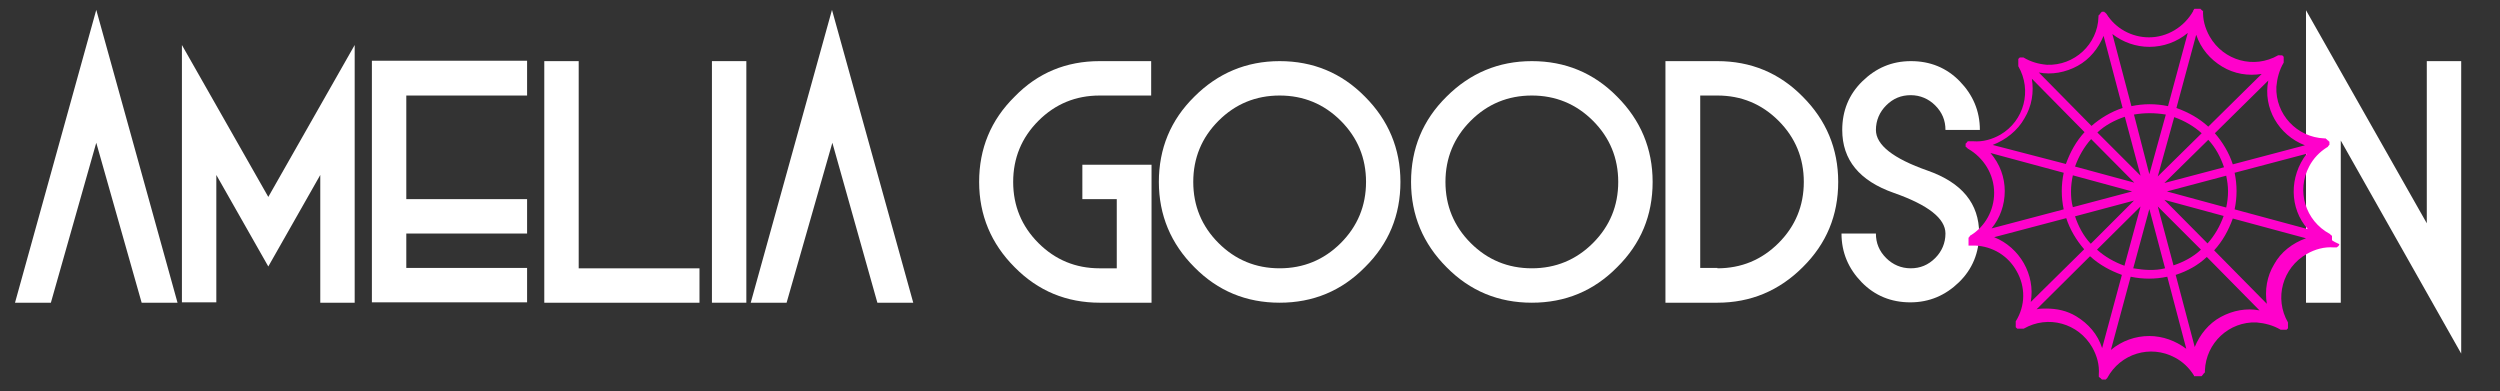 <?xml version="1.0" encoding="utf-8"?>
<!-- Generator: Adobe Illustrator 23.0.1, SVG Export Plug-In . SVG Version: 6.00 Build 0)  -->
<svg version="1.1" id="Layer_1" xmlns="http://www.w3.org/2000/svg" xmlns:xlink="http://www.w3.org/1999/xlink" x="0px" y="0px"
	 viewBox="0 0 683 106.9" style="enable-background:new 0 0 683 106.9;" xml:space="preserve">
<rect x="0" y="0" width="683" height="106.9" fill="#333333" stroke="none"/>
<style type="text/css">
	.st0{fill:none;}
	.st1{enable-background:new    ;}
	.st2{fill:#FFFFFF;}
	.st3{fill:#FF01CB;}
</style>
<g>
	<g>
		<rect class="st0" width="683" height="106.9"/>
	</g>
	<g id="Brand">
		<g class="st1">
			<path class="st2" d="M13.9,82.7H4.1l22.2-80l22.2,80h-9.8L26.3,39L13.9,82.7z"/>
			<path class="st2" d="M59.1,47.8v34.8h-9.4V12.3l23.6,41.5l23.6-41.5v70.4h-9.4V47.8L73.3,72.8L59.1,47.8z"/>
			<path class="st2" d="M144,16.7v9.4h-33v28.3h33v9.4h-33v9.4h33v9.4h-42.4v-66H144z"/>
			<path class="st2" d="M148.7,16.7h9.4v56.6h33v9.4h-42.4V16.7z"/>
			<path class="st2" d="M203.9,82.7h-9.4v-66h9.4V82.7z"/>
			<path class="st2" d="M214.9,82.7h-9.8l22.2-80l22.2,80h-9.8L227.4,39L214.9,82.7z"/>
			<path class="st2" d="M300.4,16.7h14.1v9.4h-14.1c-6.5,0-12.1,2.3-16.7,6.9c-4.6,4.6-6.9,10.2-6.9,16.7c0,6.5,2.3,12.1,6.9,16.7
				c4.6,4.6,10.2,6.9,16.7,6.9h4.7V54.4h-9.4V45h18.9v37.7h-14.1c-9.1,0-16.9-3.2-23.3-9.7c-6.4-6.4-9.7-14.2-9.7-23.3
				c0-9.1,3.2-16.9,9.7-23.3C283.5,19.9,291.3,16.7,300.4,16.7z"/>
			<path class="st2" d="M349.6,82.7c-9.1,0-16.9-3.2-23.3-9.7c-6.4-6.4-9.7-14.2-9.7-23.3c0-9.1,3.2-16.9,9.7-23.3
				c6.4-6.4,14.2-9.7,23.3-9.7c9.1,0,16.9,3.2,23.3,9.7c6.4,6.4,9.7,14.2,9.7,23.3c0,9.1-3.2,16.9-9.7,23.3
				C366.5,79.5,358.7,82.7,349.6,82.7z M349.6,73.3c6.5,0,12.1-2.3,16.7-6.9c4.6-4.6,6.9-10.2,6.9-16.7c0-6.5-2.3-12.1-6.9-16.7
				c-4.6-4.6-10.2-6.9-16.7-6.9c-6.5,0-12.1,2.3-16.7,6.9c-4.6,4.6-6.9,10.2-6.9,16.7c0,6.5,2.3,12.1,6.9,16.7
				C337.5,71,343.1,73.3,349.6,73.3z"/>
			<path class="st2" d="M418.5,82.7c-9.1,0-16.9-3.2-23.3-9.7c-6.4-6.4-9.7-14.2-9.7-23.3c0-9.1,3.2-16.9,9.7-23.3
				c6.4-6.4,14.2-9.7,23.3-9.7c9.1,0,16.9,3.2,23.3,9.7c6.4,6.4,9.7,14.2,9.7,23.3c0,9.1-3.2,16.9-9.7,23.3
				C435.4,79.5,427.6,82.7,418.5,82.7z M418.5,73.3c6.5,0,12.1-2.3,16.7-6.9c4.6-4.6,6.9-10.2,6.9-16.7c0-6.5-2.3-12.1-6.9-16.7
				c-4.6-4.6-10.2-6.9-16.7-6.9s-12.1,2.3-16.7,6.9c-4.6,4.6-6.9,10.2-6.9,16.7c0,6.5,2.3,12.1,6.9,16.7
				C406.4,71,412,73.3,418.5,73.3z"/>
			<path class="st2" d="M469.2,16.7c9.1,0,16.9,3.2,23.3,9.7c6.4,6.4,9.7,14.2,9.7,23.3c0,9.1-3.2,16.9-9.7,23.3
				c-6.4,6.4-14.2,9.7-23.3,9.7H455v-66H469.2z M469.2,73.3c6.5,0,12.1-2.3,16.7-6.9c4.6-4.6,6.9-10.2,6.9-16.7
				c0-6.5-2.3-12.1-6.9-16.7c-4.6-4.6-10.2-6.9-16.7-6.9h-4.7v47.1H469.2z"/>
			<path class="st2" d="M522.1,16.7c5.2,0,9.7,1.8,13.3,5.5s5.5,8.1,5.5,13.3h-9.4c0-2.6-0.9-4.8-2.8-6.7c-1.8-1.8-4.1-2.8-6.7-2.8
				c-2.6,0-4.8,0.9-6.7,2.8c-1.8,1.8-2.8,4.1-2.8,6.7c0,4.1,4.7,7.8,14.1,11.1c9.4,3.3,14.1,9,14.1,17.2c0,5.2-1.8,9.7-5.5,13.3
				s-8.1,5.5-13.3,5.5c-5.2,0-9.7-1.8-13.3-5.5s-5.5-8.1-5.5-13.3h9.4c0,2.6,0.9,4.8,2.8,6.7c1.8,1.8,4.1,2.8,6.7,2.8
				c2.6,0,4.8-0.9,6.7-2.8c1.8-1.8,2.8-4.1,2.8-6.7c0-4.1-4.7-7.8-14.1-11.1c-9.4-3.3-14.1-9-14.1-17.2c0-5.2,1.8-9.7,5.5-13.3
				S516.8,16.7,522.1,16.7z"/>
		</g>
		<g class="st1">
			<path class="st2" d="M639.5,38.4v44.3H630V2.8L663,61V16.7h9.4v79.9L639.5,38.4z"/>
		</g>
	</g>
	<path class="st3" d="M637.1,65.6L637.1,65.6C637.1,65.4,637.1,65.4,637.1,65.6c0-0.2,0-0.2,0-0.3v-0.2c0,0,0,0,0-0.2v-0.2v-0.2
		c0,0,0-0.2-0.2-0.2l0,0l-0.2-0.2l0,0l-0.2-0.2c-6.7-3.6-9.2-11.8-5.6-18.5c1.1-2.1,2.8-3.9,4.9-5.2l0,0l0,0c0,0,0.2,0,0.2-0.2l0,0
		l0.2-0.2l0,0c0,0,0-0.2,0.2-0.2c0,0,0,0,0-0.2v-0.2c0,0,0,0,0-0.2v-0.2v0.2c0-0.2,0-0.2,0-0.2s0-0.2-0.2-0.2l0,0c0,0,0-0.2-0.2-0.2
		l0,0c0,0,0,0-0.2-0.2l0,0l-0.2-0.2l0,0c0,0-0.2,0-0.2-0.2l0,0h-0.2h-0.2l0,0c-7.5-0.3-13.4-6.6-13.1-14.1c0.2-2.3,0.8-4.6,2-6.6
		c0,0,0,0,0-0.2l0,0v-0.2l0,0v-0.2l0,0v-0.2c0,0,0,0,0-0.2v-0.2c0,0,0,0,0-0.2v-0.2l0,0l-0.2-0.2l-0.2-0.2l0,0h-0.2h-0.2h-0.2h-0.2
		H623l0,0h-0.2l0,0h-0.2l0,0h-0.2c-6.6,3.8-14.9,1.5-18.7-5.1c-1.3-2.3-2-4.8-1.8-7.4V3.4l0,0V3.3l0,0V3.1l0,0L601.8,3l0,0
		c0,0,0,0-0.2-0.2l0,0c0,0-0.2,0-0.2-0.2l0,0c0,0-0.2,0-0.2-0.2c-0.2,0-0.3,0-0.3,0h-0.2h-0.2h-0.5H600h-0.2h-0.2l0,0
		c0,0-0.2,0-0.2,0.2l0,0l-0.2,0.2l0,0L599.2,3c-2.5,4.4-7.1,7.2-12.1,7.2c-4.8,0-9.2-2.5-11.6-6.4l0,0l0,0l-0.2-0.2l0,0l-0.2-0.2
		l0,0c0,0-0.2,0-0.2-0.2l0,0h-0.2l0,0h-0.2l0,0c-0.2,0-0.2,0-0.2,0s-0.2,0-0.2,0.2l0,0c0,0-0.2,0-0.2,0.2l0,0c0,0,0,0-0.2,0.2l0,0
		c0,0,0,0.2-0.2,0.2l0,0c0,0,0,0.2-0.2,0.2l0,0v0.2c0,0,0,0,0,0.2l0,0c-0.2,7.5-6.6,13.4-14.1,13.1c-2.3-0.2-4.4-0.8-6.4-2H553l0,0
		h-0.2l0,0h-0.2l0,0h-0.2h-0.2h-0.2H552h-0.2l0,0l-0.2,0.2l0,0l-0.2,0.2l0,0v0.2v0.2v0.2c0,0,0,0,0,0.2v0.2c0,0,0,0,0,0.2v0.2l0,0
		v0.2c0,0,0,0,0,0.2c0,0,0,0,0,0.2c3.8,6.6,1.6,14.9-4.9,18.7c-2.3,1.3-4.8,2-7.4,1.8H539h-0.2h-0.2h-0.2h-0.2h-0.2c0,0,0,0-0.2,0
		h-0.2l-0.2,0.2l0,0c0,0,0,0.2-0.2,0.2l0,0c0,0,0,0.2-0.2,0.2c0,0.2,0,0.2,0,0.2s0,0,0,0.2V39c0,0,0,0,0,0.2v0.2v0.2v0.2
		c0,0,0,0,0,0.2c0,0,0,0.2,0.2,0.2l0,0l0.2,0.2l0,0l0.2,0.2c4.4,2.5,7.2,7.1,7.2,12.1c0,4.8-2.5,9.2-6.4,11.6l0,0l0,0
		c0,0-0.2,0-0.2,0.2l0,0l-0.2,0.2l0,0c0,0,0,0.2-0.2,0.2c0,0,0,0,0,0.2v0.2c0,0,0,0,0,0.2v0.2c0,0,0,0,0,0.2c0,0.2,0,0.2,0,0.2v0.2
		v0.2c0,0,0,0,0,0.2c0,0.2,0,0,0,0.2v0.2h0.2l0,0h0.2c0,0,0,0,0.2,0h0.2h0.2h0.2h0.2c0,0,0,0,0.2,0c0,0,0,0,0.2,0
		c4.8,0.2,9,2.8,11.3,6.9c2.5,4.3,2.5,9.5-0.2,13.8c0,0,0,0,0,0.2l0,0v0.2l0,0v0.2l0,0v0.2v0.2v0.2c0,0,0,0,0,0.2v0.2l0,0l0.2,0.2
		l0.2,0.2l0,0h0.2h0.2h0.2h0.2h0.2l0,0l0,0h0.2l0,0h0.2h0.2h0.2c6.6-3.8,14.9-1.5,18.7,5.1c1.3,2.3,2,4.8,1.8,7.4v0.2l0,0v0.2l0,0
		v0.2l0,0c0,0,0,0.2,0.2,0.2l0,0c0,0,0,0,0.2,0.2l0,0c0,0,0.2,0,0.2,0.2l0,0c0,0,0.2,0,0.2,0.2c0.2,0,0.2,0,0.3,0l0,0h0.2l0,0h0.2
		l0,0h0.2l0,0c0,0,0,0,0.2,0l0,0l0.2-0.2l0,0c0,0,0,0,0.2-0.2l0,0l0,0c3.6-6.7,11.8-9.2,18.5-5.6c2.1,1.1,3.9,2.8,5.2,4.9l0,0
		c0,0,0,0,0,0.2l0,0l0,0h0.2l0,0h0.2h0.2h0.2h0.2h0.2h0.2h0.2l0,0h0.2l0,0h0.2c0,0,0.2,0,0.2-0.2l0,0c0,0,0.2,0,0.2-0.2l0,0
		c0,0,0,0,0.2-0.2l0,0c0,0,0-0.2,0.2-0.2l0,0c0,0,0-0.2,0.2-0.2l0,0v-0.2c0,0,0,0,0-0.2c0,0,0,0,0-0.2c0.3-7.5,6.6-13.4,14.1-13.1
		c2.3,0.2,4.6,0.8,6.6,2h0.2l0,0h0.2l0,0h0.2l0,0l0,0h0.2h0.2h0.2h0.2h0.2l0,0l0.2-0.2l0.2-0.2l0,0v-0.2c0,0,0,0,0-0.2v-0.2v-0.2
		v-0.2l0,0v-0.2l0,0v-0.2l0,0c0,0,0,0,0-0.2c-3.8-6.6-1.5-14.9,5.1-18.7c2.3-1.3,4.8-2,7.4-1.8l0,0h0.2h0.2h0.2h0.2l0,0
		c0.3-0.2,0.5-0.3,0.7-0.7v-0.2C637.1,65.8,637.1,65.6,637.1,65.6z M630.5,62.6l-20-5.4c0.7-3.3,0.7-6.7,0-10l19.7-5.2
		C625.4,48.2,625.4,56.9,630.5,62.6L630.5,62.6z M565.8,52.3c0-1.5,0.2-3,0.5-4.4l16.2,4.4l-16.2,4.3
		C565.9,55.1,565.8,53.8,565.8,52.3z M603.3,38.2c2,2.1,3.4,4.8,4.3,7.5L591.3,50L603.3,38.2z M589.5,48.2L594,32
		c2.8,1,5.4,2.5,7.5,4.4L589.5,48.2z M587.2,47.6L583,31.3c2.8-0.5,5.7-0.5,8.7,0L587.2,47.6z M584.8,48L573,36.2
		c2.1-2,4.8-3.4,7.5-4.3L584.8,48z M583.1,49.9l-16.2-4.4c1-2.8,2.5-5.4,4.4-7.5L583.1,49.9z M583,54.8l-11.8,11.8
		c-2-2.1-3.4-4.8-4.3-7.5L583,54.8z M584.8,56.4l-4.4,16.2c-2.8-1-5.4-2.5-7.5-4.4L584.8,56.4z M587.2,57.1l4.3,16.2
		c-2.8,0.7-5.7,0.5-8.7,0L587.2,57.1z M589.5,56.4l11.8,11.8c-2.1,2-4.8,3.4-7.5,4.3L589.5,56.4z M591.3,54.6l16.2,4.4
		c-1,2.8-2.5,5.4-4.4,7.5L591.3,54.6z M592,52.3l16.2-4.3c0.3,1.5,0.5,2.8,0.5,4.3c0,1.5-0.2,3-0.5,4.4L592,52.3z M629.7,39.7
		L610,44.9c-1-3.1-2.8-6.1-4.9-8.5L619.7,22C618.2,29.5,622.5,36.9,629.7,39.7L629.7,39.7z M607.1,18.2c3.3,2,7.1,2.6,10.8,2
		l-14.6,14.4c-2.5-2.3-5.4-3.9-8.7-5.1l5.4-20C601.3,13.3,603.8,16.2,607.1,18.2z M587.2,12.8c3.8,0,7.5-1.3,10.5-3.8l-5.4,20
		c-3.3-0.7-6.7-0.7-10,0l-5.2-19.7C579.9,11.5,583.5,12.8,587.2,12.8z M567.6,18c3.3-1.8,5.7-4.8,7.1-8.2l5.2,19.7
		c-3.1,1-6.1,2.8-8.5,4.9l-14.4-14.6C560.5,20.5,564.3,19.8,567.6,18z M553.1,32.3c2-3.3,2.6-7.1,2-10.8l14.4,14.6
		c-2.3,2.5-3.9,5.4-5.1,8.7l-20-5.2C548,38.2,551.2,35.7,553.1,32.3z M543.8,41.8l20,5.4c-0.7,3.3-0.7,6.7,0,10l-19.7,5.2
		c2.3-2.8,3.6-6.4,3.6-10.2C547.7,48.5,546.4,44.8,543.8,41.8z M544.8,64.8l19.7-5.2c1,3.1,2.8,6.1,4.9,8.5l-14.6,14.4
		C556.1,75.1,551.8,67.6,544.8,64.8L544.8,64.8z M567.2,86.4c-2.5-1.5-5.2-2.1-8.2-2.1c-0.8,0-1.8,0-2.6,0.2L571,70
		c2.5,2.3,5.4,3.9,8.7,5.1l-5.4,20C573.1,91.3,570.5,88.4,567.2,86.4L567.2,86.4z M587.2,91.8c-3.8,0-7.5,1.3-10.5,3.8l5.4-20
		c3.3,0.7,6.7,0.7,10,0l5.2,19.7C594.4,93.1,590.8,91.8,587.2,91.8L587.2,91.8z M606.7,86.6c-3.3,1.8-5.7,4.8-7.1,8.2l-5.2-19.7
		c3.1-1,6.1-2.6,8.5-4.9l14.4,14.6C613.8,84.1,610,84.8,606.7,86.6L606.7,86.6z M621.3,72.2c-2,3.3-2.6,7.1-2,10.8l-14.4-14.6
		c2.3-2.5,3.9-5.4,5.1-8.7l20,5.4C626.3,66.4,623.1,68.9,621.3,72.2z"/>
</g>
</svg>
